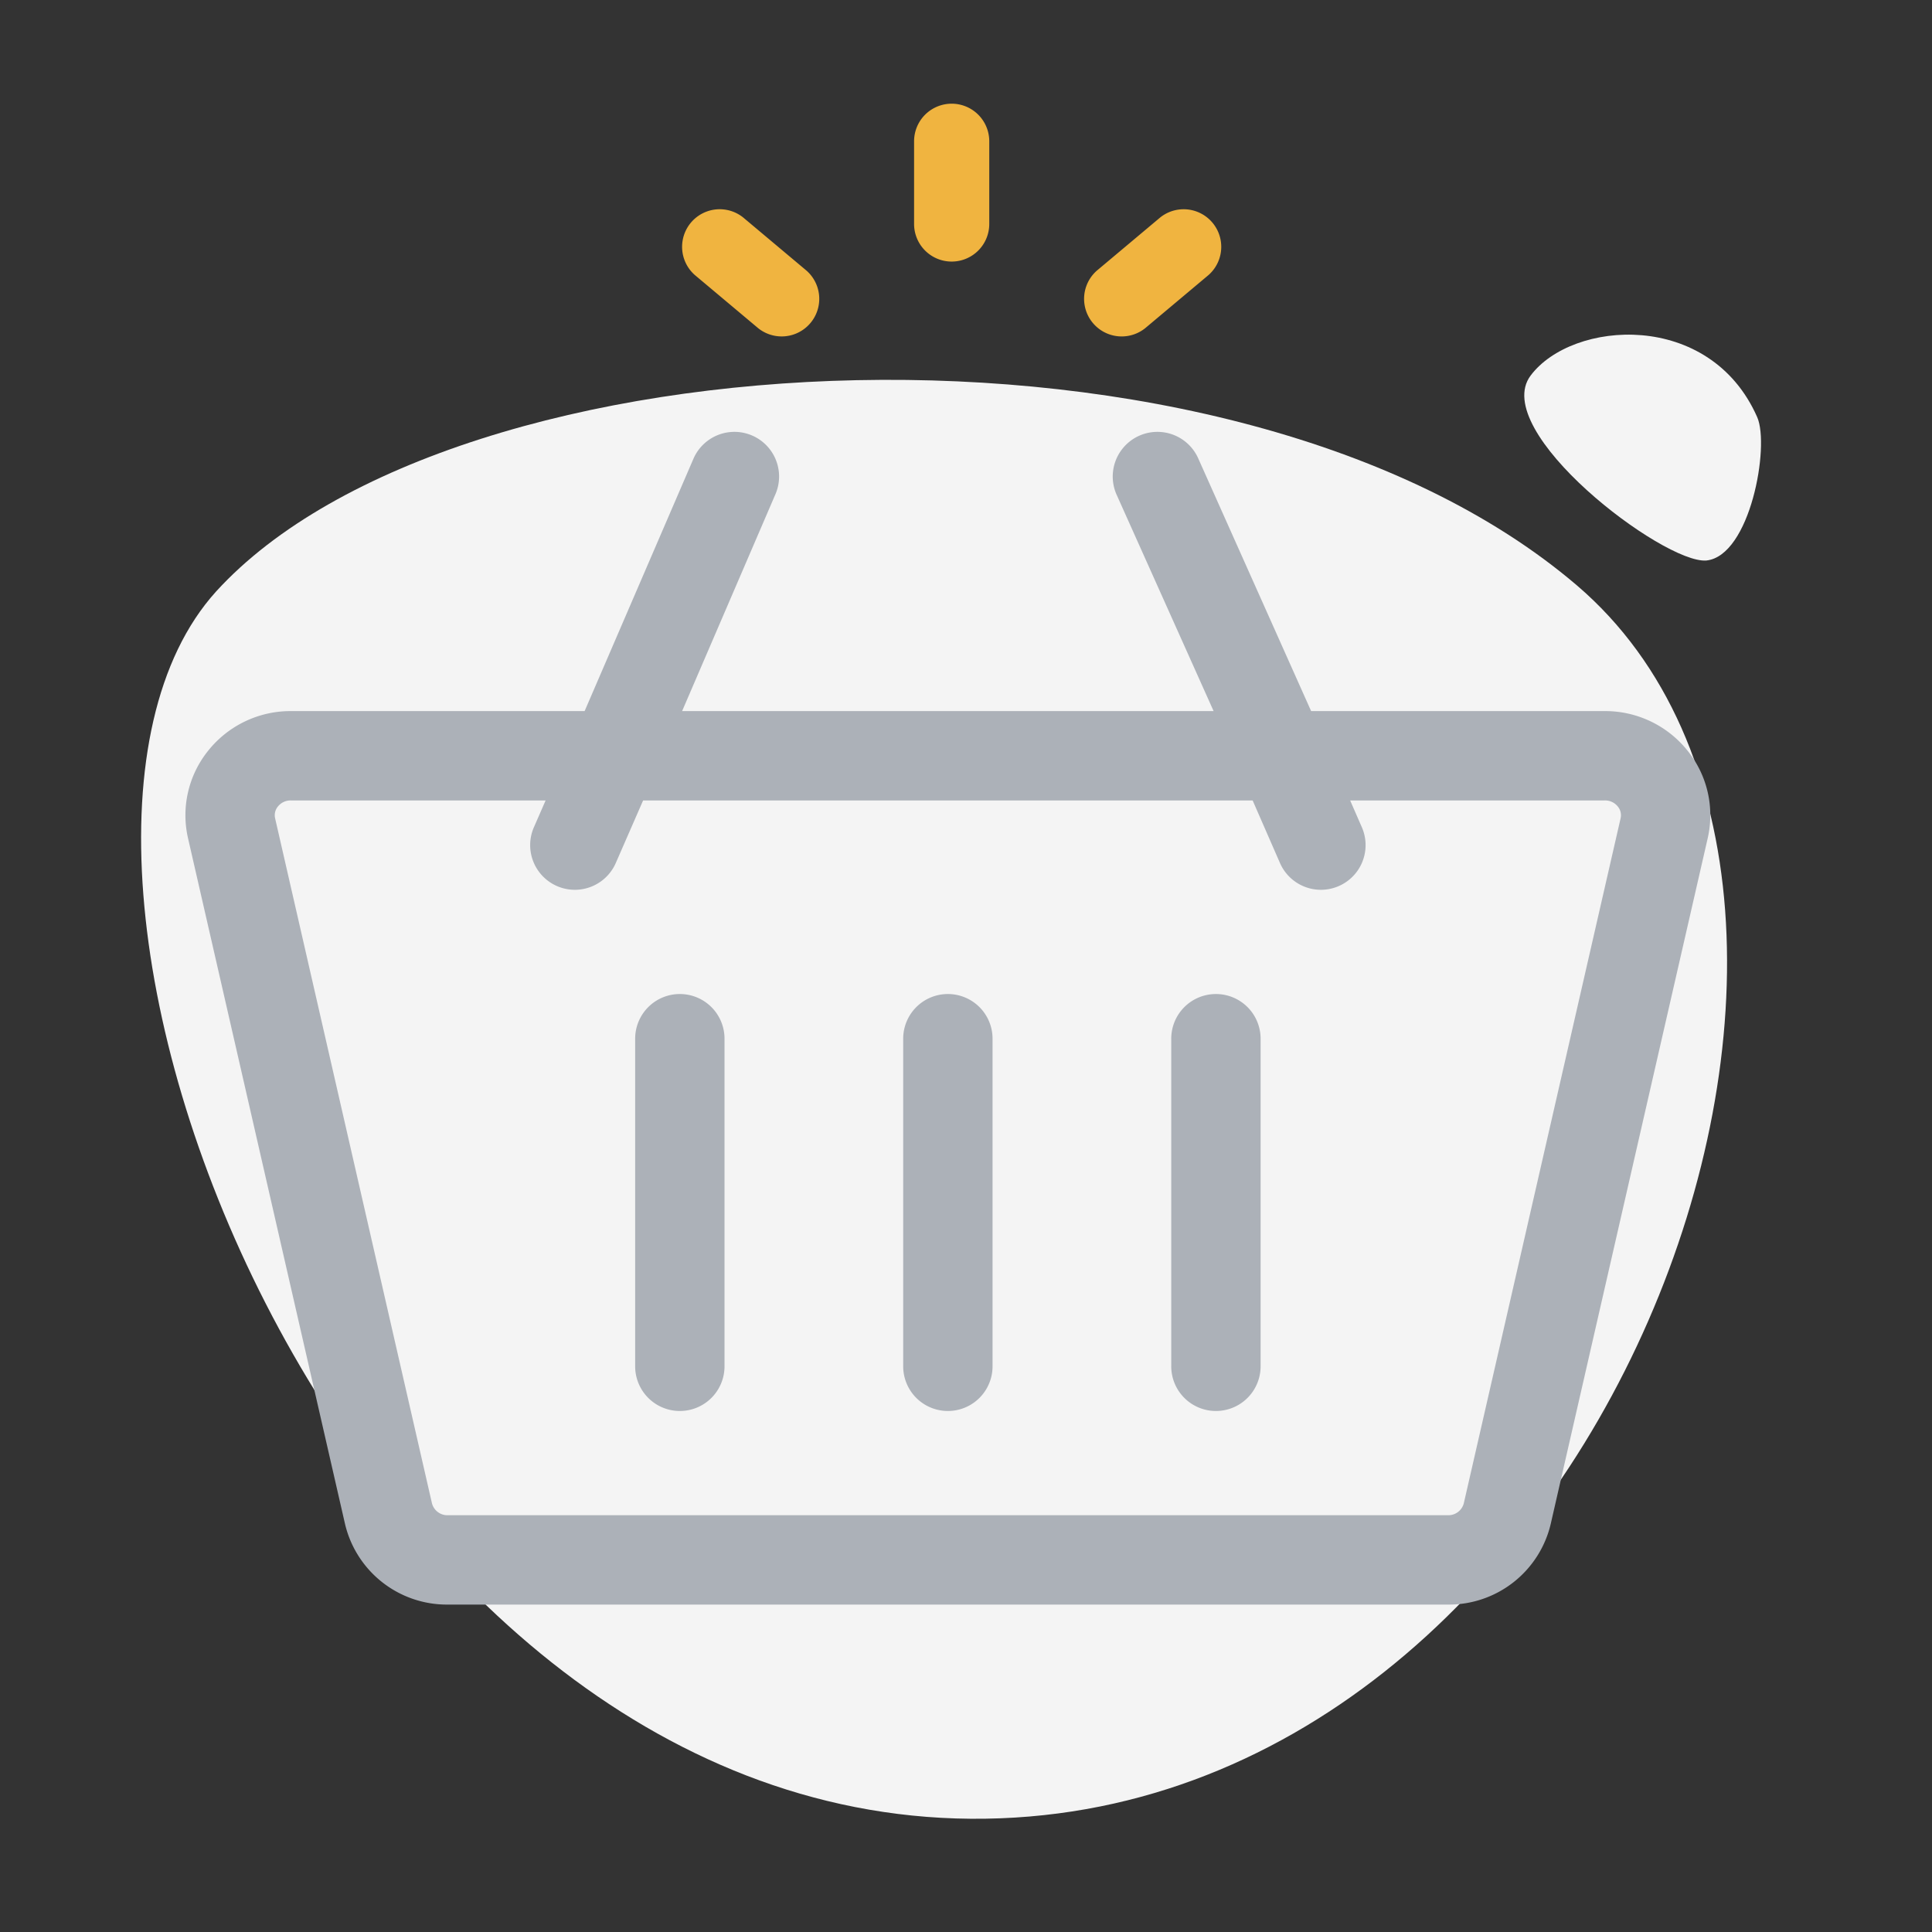 <svg xmlns="http://www.w3.org/2000/svg" width="140" height="140" viewBox="0 0 140 140"><rect x="0" y="0" width="140" height="140" fill="#333333" stroke="none"/><rect width="140" height="140" fill="#fff" opacity="0"/><g transform="translate(-400.313 -240)"><g transform="matrix(-0.017, 1, -1, -0.017, 545.854, 268.9)"><path d="M16.17,126.622C-3.084,109.67-6.807,53.342,14.042,28.05c22.126-26.8,89.675-3.555,90.1,42.382S35.743,143.712,16.17,126.622Z" transform="translate(0 2.99)" fill="#f4f4f4"/><path d="M42.348.711c-7.936-3.08-14.451,4.5-13.74,9.476s16.464,2.843,18.478.474C49.1,8.173,44.48,1.54,42.348.711Z" transform="matrix(0.695, -0.719, 0.719, 0.695, -28.305, 48.133)" fill="#f4f4f4"/></g><g transform="translate(413.75 222.879)"><path d="M108.859,71.53a7.636,7.636,0,0,0-6.006-2.881H81.572L73.4,50.357a3.237,3.237,0,1,0-5.933,2.591l7.038,15.7H35.992l6.756-15.7a3.237,3.237,0,1,0-5.933-2.591L28.927,68.649H7.647A7.635,7.635,0,0,0,1.64,71.53,7.454,7.454,0,0,0,.19,77.87l11.364,49.638a7.585,7.585,0,0,0,7.456,5.887H91.488a7.585,7.585,0,0,0,7.456-5.887l11.364-49.639a7.454,7.454,0,0,0-1.45-6.34ZM91.488,126.92H19.011a1.158,1.158,0,0,1-1.145-.857L6.5,76.425a.989.989,0,0,1,.2-.86,1.175,1.175,0,0,1,.943-.441H26.1l-.848,1.942a3.237,3.237,0,1,0,5.933,2.592l1.98-4.533h44.17l1.98,4.533a3.237,3.237,0,0,0,5.933-2.592L84.4,75.124h18.453a1.176,1.176,0,0,1,.943.441.989.989,0,0,1,.2.86L92.634,126.063a1.158,1.158,0,0,1-1.145.857Z" fill="#acb1b8"/><path d="M154.237,266.717A3.237,3.237,0,0,0,151,269.954v23.74a3.237,3.237,0,1,0,6.475,0v-23.74A3.237,3.237,0,0,0,154.237,266.717Z" transform="translate(-118.411 -177.565)" fill="#acb1b8"/><path d="M244.237,266.717A3.237,3.237,0,0,0,241,269.954v23.74a3.237,3.237,0,1,0,6.475,0v-23.74A3.237,3.237,0,0,0,244.237,266.717Z" transform="translate(-188.988 -177.565)" fill="#acb1b8"/><path d="M334.237,266.717A3.237,3.237,0,0,0,331,269.954v23.74a3.237,3.237,0,1,0,6.475,0v-23.74A3.237,3.237,0,0,0,334.237,266.717Z" transform="translate(-259.564 -177.565)" fill="#acb1b8"/></g><g transform="translate(412.418 247.514)"><path d="M228.724,11.44a2.724,2.724,0,0,0,2.724-2.724V2.724a2.724,2.724,0,0,0-5.448,0V8.716A2.724,2.724,0,0,0,228.724,11.44Z" transform="translate(-171.867)" fill="#f0b440"/><path d="M134.129,46.705l4.59,3.852a2.724,2.724,0,0,0,3.5-4.173l-4.59-3.852a2.724,2.724,0,0,0-3.5,4.173Z" transform="translate(-95.882 -34.288)" fill="#f0b440"/><path d="M298.039,50.558l4.59-3.852a2.724,2.724,0,0,0-3.5-4.173l-4.59,3.852a2.724,2.724,0,0,0,3.5,4.173Z" transform="translate(-227.162 -34.288)" fill="#f0b440"/></g></g></svg>